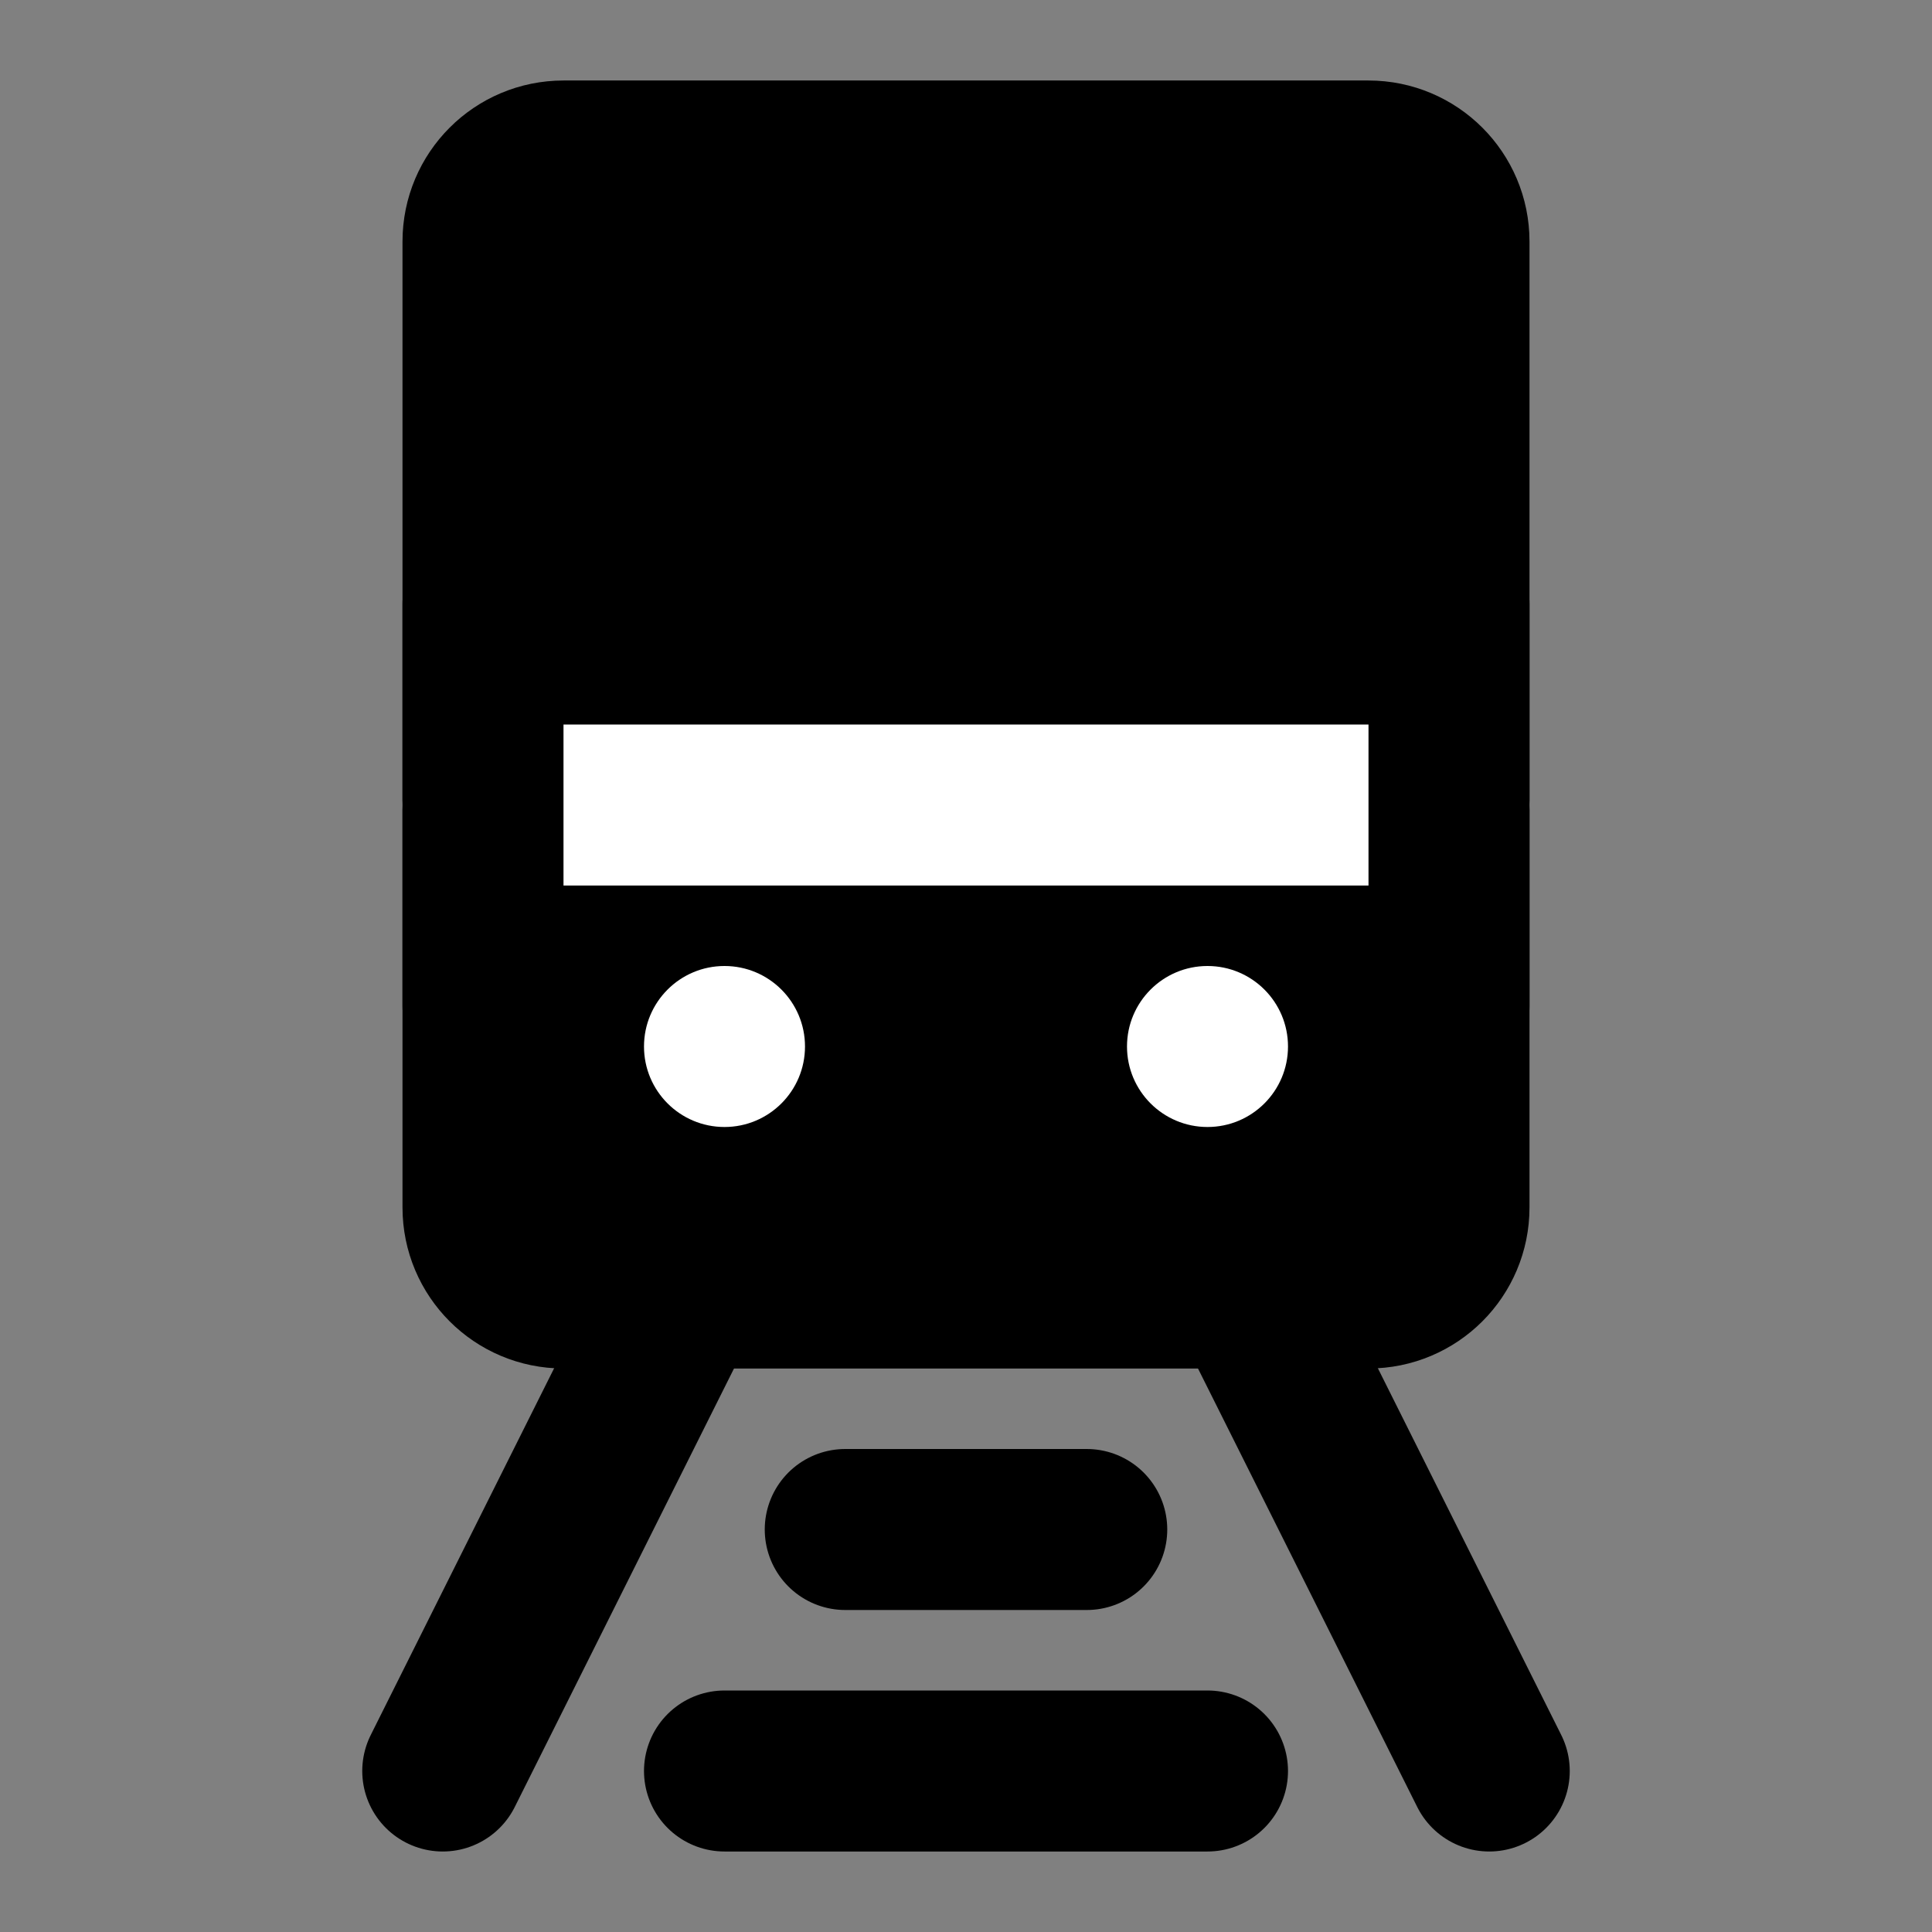 <svg viewBox="0 0 48 48" fill="none" xmlns="http://www.w3.org/2000/svg"><rect x="0" y="0" width="48" height="48" fill="#808080" stroke="none"/><path d="M12 6C12 4.895 12.895 4 14 4H34C35.105 4 36 4.895 36 6V30C36 31.105 35.105 32 34 32H14C12.895 32 12 31.105 12 30V6Z" fill="currentColor" stroke="currentColor" stroke-width="4" stroke-linejoin="round"/><circle cx="18" cy="26" r="2" fill="white"/><circle cx="30" cy="26" r="2" fill="white"/><path d="M12 20L36 20" stroke="white" stroke-width="4" stroke-linecap="round" stroke-linejoin="round"/><path d="M21 38H27" stroke="black" stroke-width="4" stroke-linecap="round" stroke-linejoin="round"/><path d="M18 44H30" stroke="black" stroke-width="4" stroke-linecap="round" stroke-linejoin="round"/><path d="M17 32L11 44" stroke="black" stroke-width="4" stroke-linecap="round"/><path d="M31 32L37 44" stroke="black" stroke-width="4" stroke-linecap="round"/><path d="M36 15V25" stroke="black" stroke-width="4" stroke-linecap="round" stroke-linejoin="round"/><path d="M12 15V25" stroke="black" stroke-width="4" stroke-linecap="round" stroke-linejoin="round"/></svg>